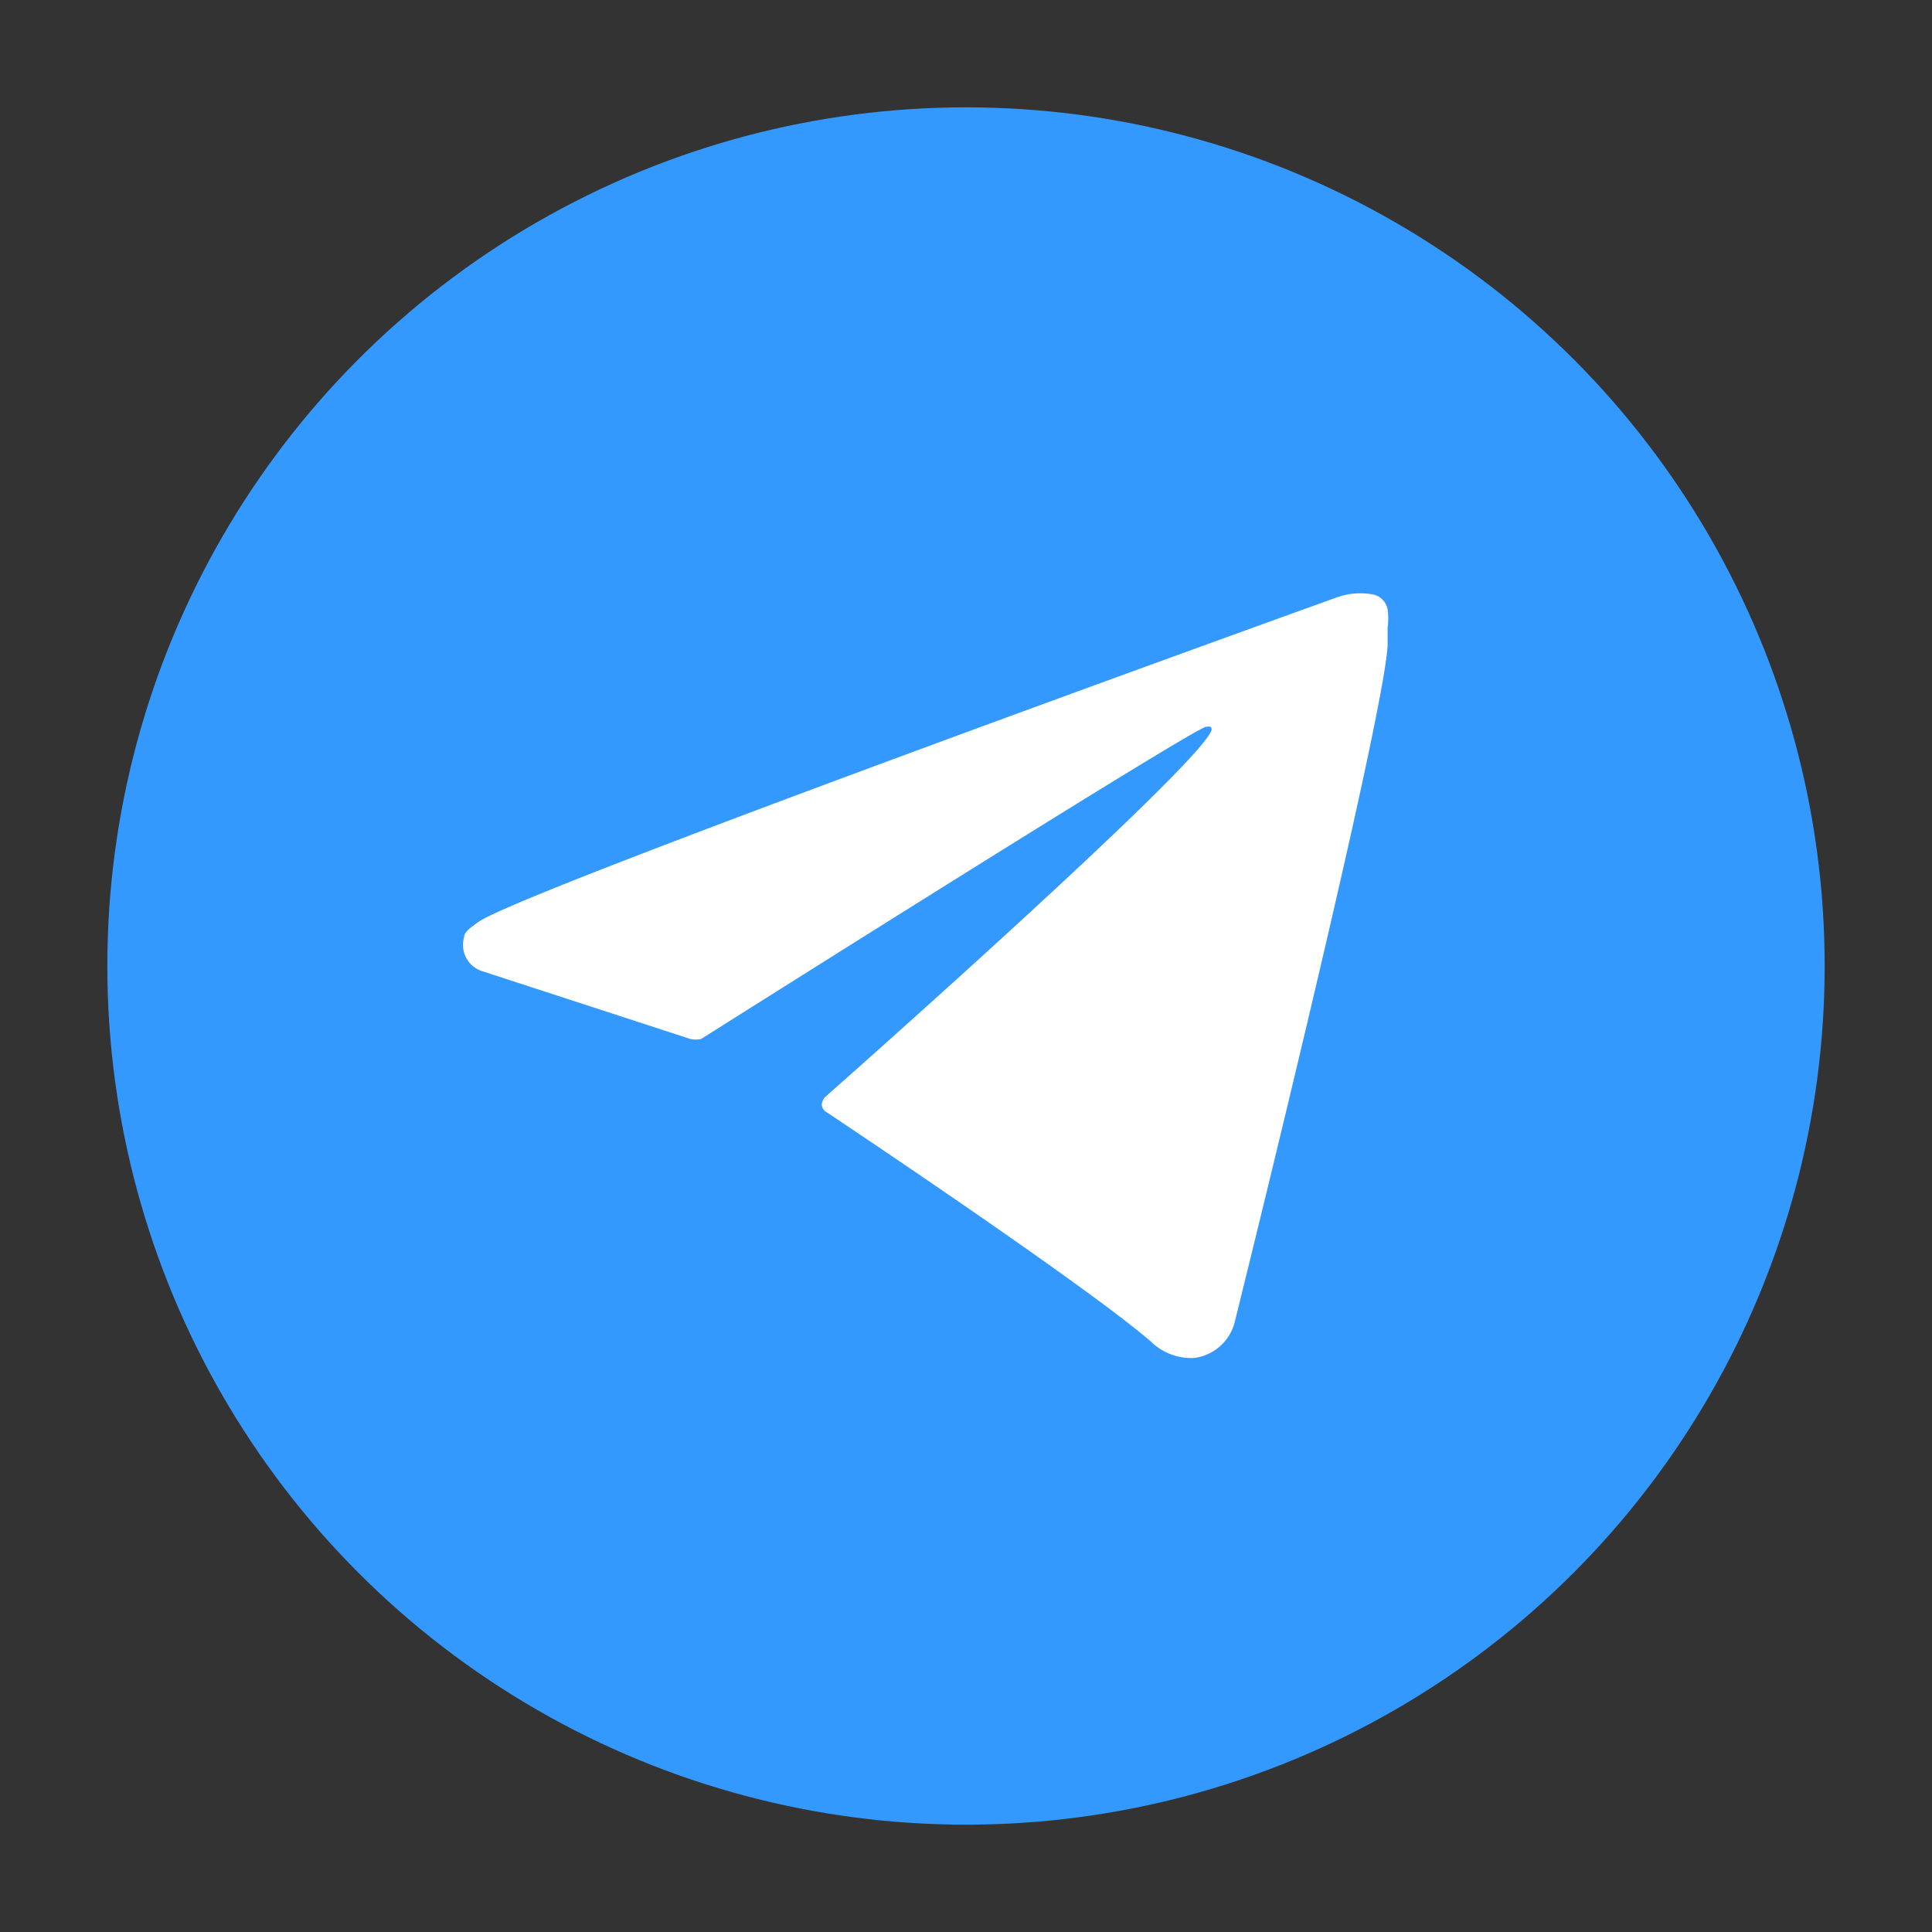 <svg xmlns="http://www.w3.org/2000/svg" viewBox="0 0 45 45"><rect x="0" y="0" width="45" height="45" fill="#333333" stroke="none"/><defs><style>.cls-1{fill:#39f;}.cls-2{fill:#fff;}</style></defs><title>элементы</title><g id="Designed_By_Freepik" data-name="Designed By Freepik"><circle class="cls-1" cx="22.5" cy="22.5" r="20"/><path class="cls-2" d="M16.08,24.2,11.2,22.61a.64.64,0,0,1-.39-.78c0-.11.11-.2.34-.36,1.09-.76,20-7.56,20-7.56a1.62,1.62,0,0,1,.85-.06.44.44,0,0,1,.32.34,1.55,1.55,0,0,1,0,.43c0,.12,0,.24,0,.42-.11,1.86-3.56,15.75-3.56,15.75a1.12,1.12,0,0,1-.95.84,1.34,1.34,0,0,1-1-.38c-1.45-1.25-6.47-4.62-7.58-5.36a.22.22,0,0,1-.09-.15.31.31,0,0,1,.07-.18S28,17.8,28.22,17c0-.06,0-.09-.14-.07-.58.22-10.64,6.57-11.75,7.27A.59.59,0,0,1,16.08,24.2Z"/></g></svg>